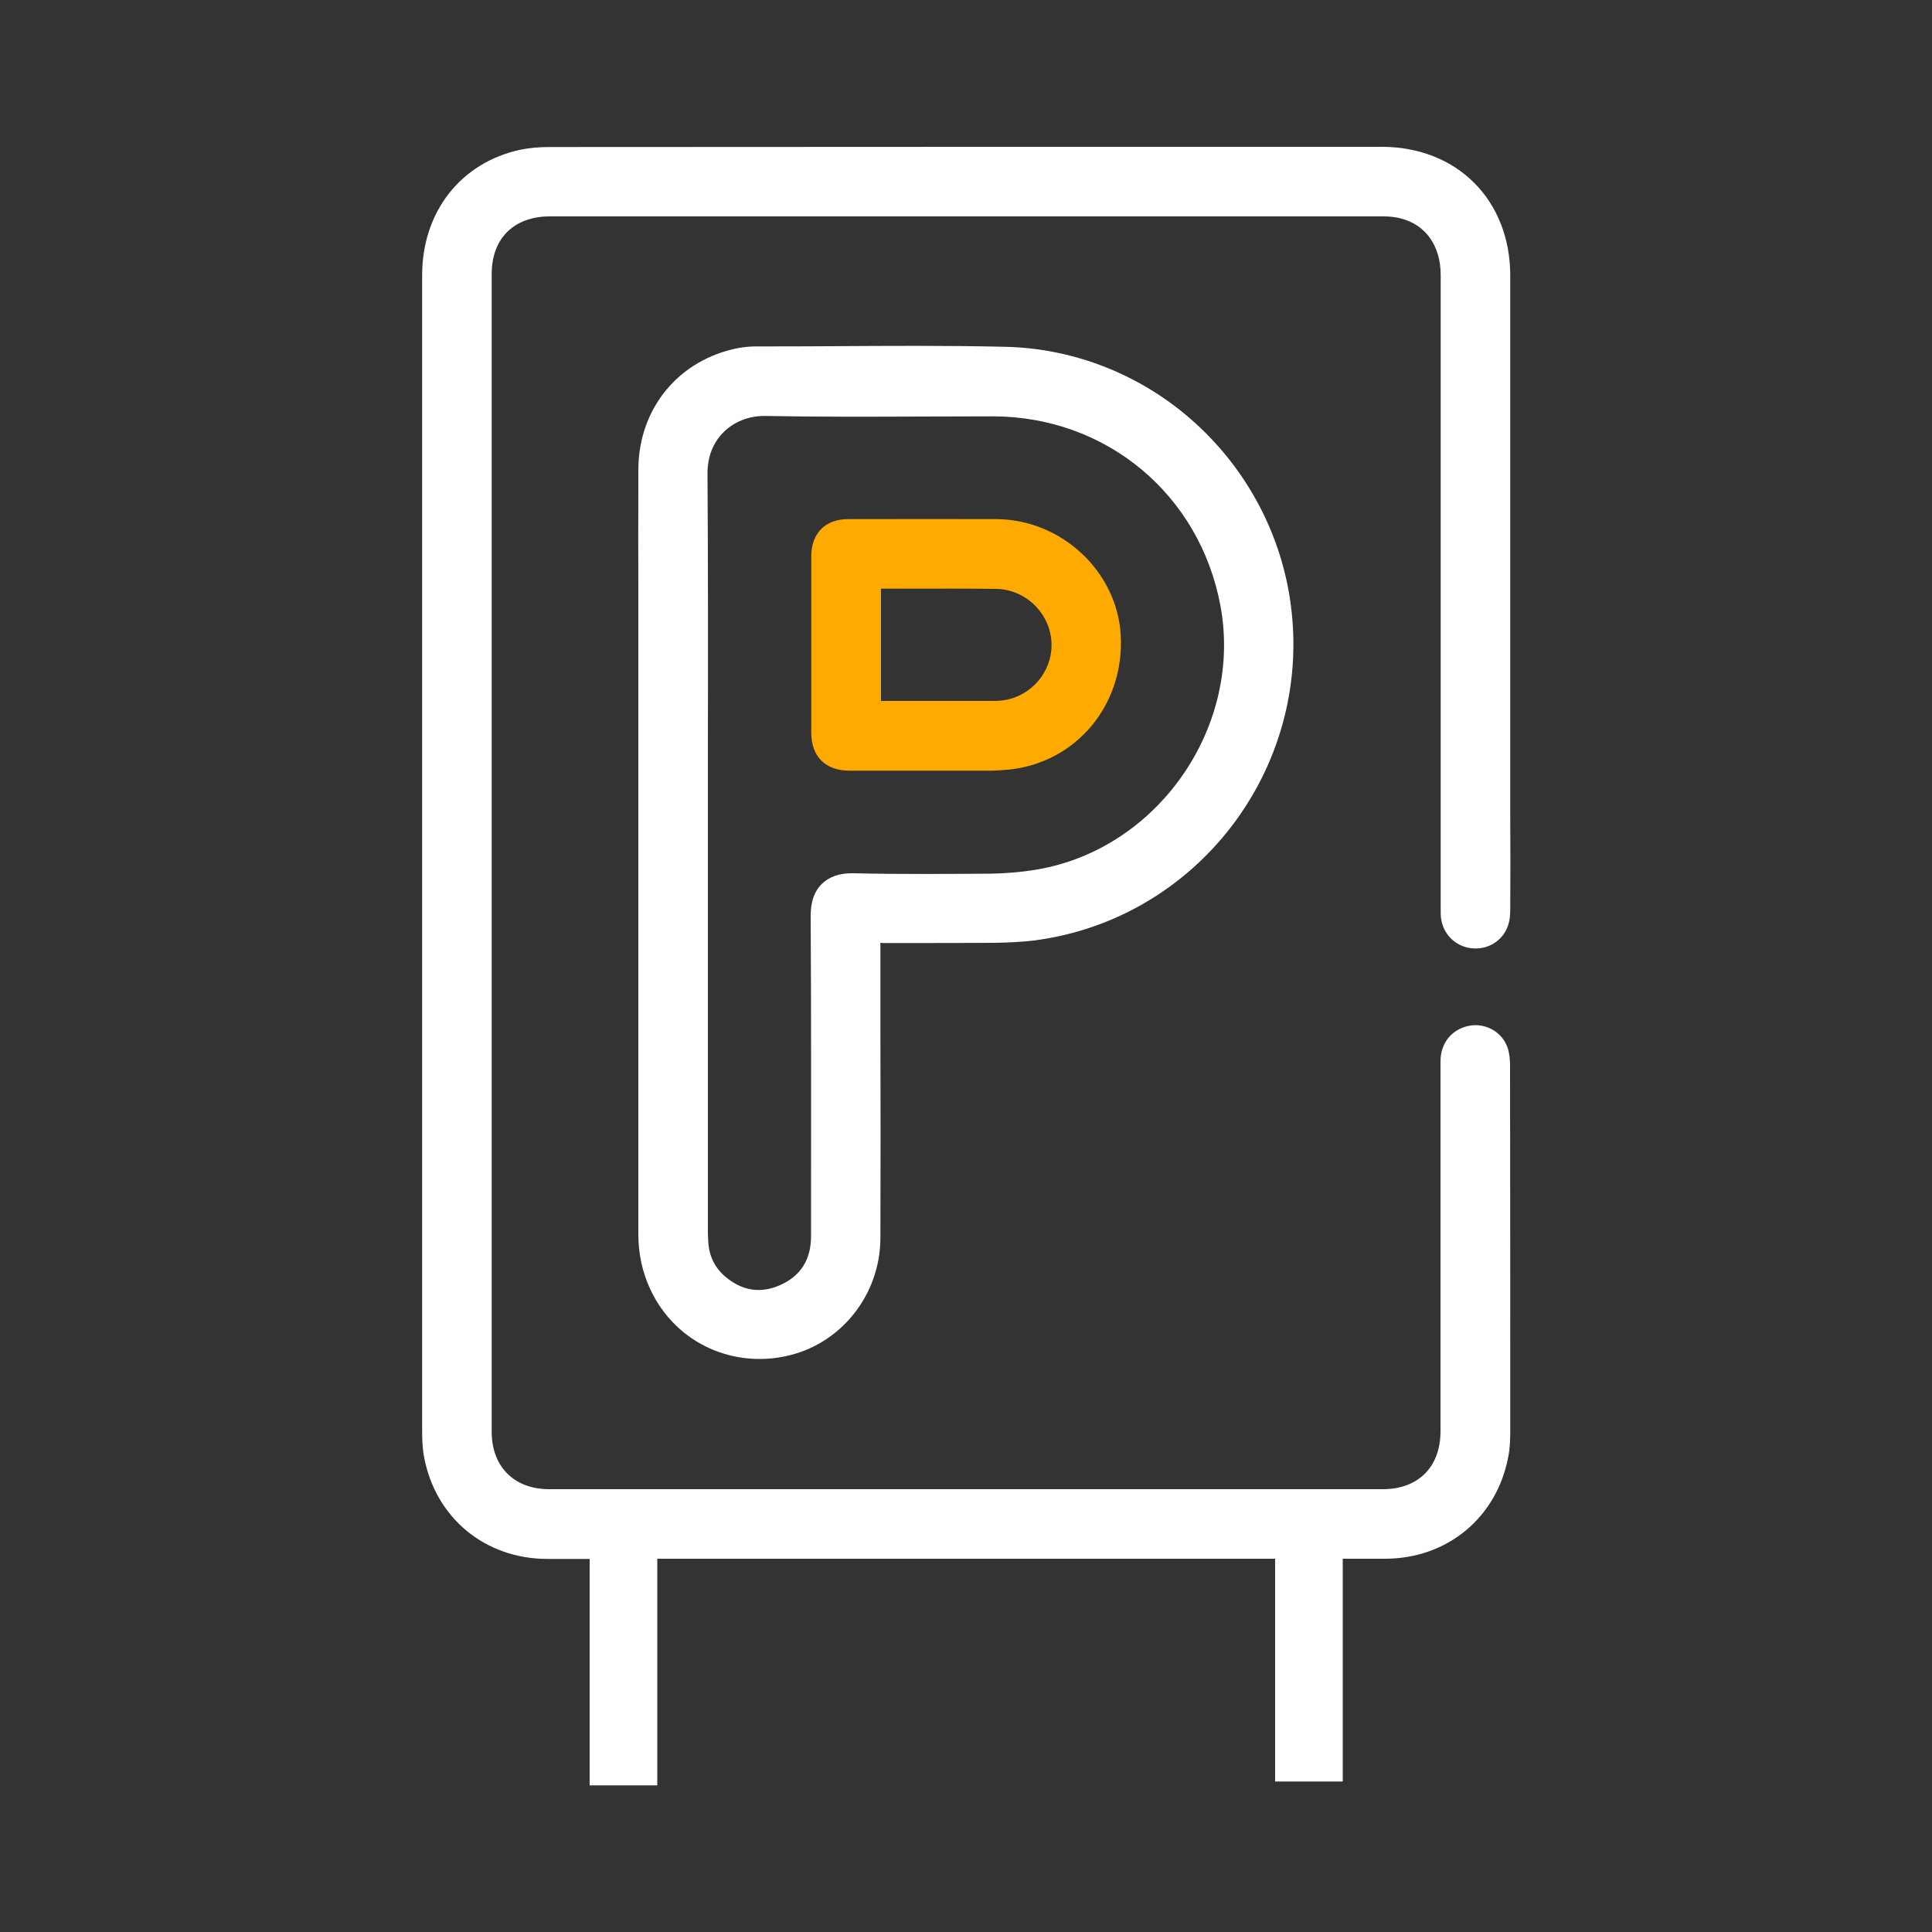 <?xml version="1.0" encoding="utf-8"?>
<!-- Generator: Adobe Illustrator 24.1.1, SVG Export Plug-In . SVG Version: 6.00 Build 0)  -->
<svg version="1.1" id="Layer_1" xmlns="http://www.w3.org/2000/svg" xmlns:xlink="http://www.w3.org/1999/xlink" x="0px" y="0px"
	 viewBox="0 0 1000 1000" style="enable-background:new 0 0 1000 1000;" xml:space="preserve">
<rect x="0" y="0" width="1000" height="1000" fill="#333333" stroke="none"/>
<style type="text/css">
	.st0{fill:#FFAA00;}
</style>
<path fill="#fff" d="M781.6,551.7c0-2.7-0.2-6.2-1.3-9.5c-2.8-8-11.2-12.8-19.7-11.3c-9.1,1.7-15,8.9-15,18.5c0,13.3,0,65.1,0,110.8
	c0,36.1,0,70.2,0,80.6c0,18.5-11.5,30-29.9,30c-153.7,0-294.9,0-431.5,0c-18.1,0-29.7-11.7-29.7-29.7c0-195.1,0-396.7,0-599.3
	c0-18.4,11.5-29.8,30.1-29.8c127.5,0,278.4,0,431.1,0c3.4,0,6.5,0.3,9.1,1c13.1,3.2,20.9,14.2,20.9,29.4c0,71.2,0,142.4,0,213.7
	v113.1c0,0.4,0,0.9,0,1.3c0,1.4,0,2.8,0.1,4.2c0.9,8.6,7.4,15.2,15.8,16.1c8.4,1,16.2-3.8,18.9-11.6c1.1-3.1,1.2-6.5,1.2-9
	c0.1-15.7,0.1-31.6,0-47V409v-74.6c0-64,0-127.9,0-191.9c0-18.8-6.6-35.8-18.6-47.8c-12-12.1-29-18.7-47.7-18.7h-41.6
	c-127.6,0-259.6,0-389.4,0.1c-5.8,0-10.7,0.5-15.1,1.4c-30.9,6.7-50.8,32.2-50.8,65c0,74.6,0,149.2,0,223.9V441v49.2
	c0,83.3,0,166.5,0,249.8c0,4.5,0.1,9.4,1,14.1c5.9,31.6,31.6,52.8,63.9,52.8c7.3,0,14.5,0,21.8,0v117.2h35V806.8
	c10.8,0,21.6,0,32.4,0c20.1,0,40.3,0,60.4,0h60.4h63.8c34.3,0,68.5,0,102.8,0v115.3h35V806.8c7.3,0,14.5,0,21.8,0
	c32.3,0,58-21.3,63.9-52.9c0.9-4.5,1-9.2,1-13.2C781.7,718.4,781.7,575.2,781.6,551.7z"/>
<path fill="#fff" d="M457.3,488.1c5.4,0,10.7,0,16.1,0c13.4,0,27.3,0,40.9-0.1c8.2-0.1,14.8-0.5,20.8-1.2C619.3,476,679,398.3,668.2,313.7
	c-4.6-36.2-22.2-69.8-49.3-94.5c-27.2-24.8-62.3-38.9-98.6-39.7c-30.4-0.7-61.2-0.5-91-0.3c-12.4,0.1-25.3,0.1-37.9,0.1
	c-3.1,0-6.2,0.3-9,0.8c-31,5.9-51.9,31.2-52,63c-0.1,23.3,0,47,0,69.9c0,10.4,0,20.8,0,31.2V430c0,69.7,0,139.3,0,209
	c0,19.9,8.5,38.3,23.2,50.4c11.1,9.1,25.1,14,39.5,14c4.3,0,8.6-0.4,12.9-1.3c28.8-5.7,49.7-31.6,49.7-61.5
	c0.1-35.5,0.1-71.5,0-106.4c0-14.8,0-29.5,0-44.3V488L457.3,488.1L457.3,488.1z M441.8,452c-7-0.2-12.5,1.7-16.4,5.5
	s-5.8,9.3-5.8,16.4c0.3,49.7,0.2,100.2,0.2,149v16.9c0,12.2-5.4,20.7-16.1,25.4c-10.2,4.5-19.8,2.9-28.5-4.6
	c-5.2-4.5-8.1-10.4-8.6-17.5c-0.1-1.9-0.2-3.9-0.2-5.7c0-25.6,0-51.2,0-76.7V441.4c0-18.4,0-36.8,0-55.1
	c0.1-46.2,0.1-93.9-0.2-140.9c-0.1-8.7,2.8-16.3,8.4-21.8c5.4-5.3,12.8-8.3,21-8.3c0.2,0,0.4,0,0.6,0c27,0.5,54.4,0.4,80.9,0.3
	c12.1,0,24.6-0.1,36.9-0.1c58.6,0.1,107,40.4,117.7,98.1c11.4,61.4-30.7,123.7-91.9,135.9c-8.1,1.6-17.1,2.5-26.9,2.7
	C493.6,452.3,467.9,452.6,441.8,452z"/>
<path class="st0"  fill="#FDA929" d="M522.7,398.3c34.7-3.9,59.3-33.7,57.4-69.4c-1.8-33.1-30.7-60-64.3-60.2c-24-0.1-48.4,0-72,0h-4.9
	c-11.7,0-18.9,7.3-19,19c0,10.4,0,20.7,0,31.1c0,4.9,0,9.9,0,14.8v11.7c0,11.2,0,22.5,0,33.7c0,12.7,7.3,19.9,20,19.9
	c10.2,0,20.1,0,29.7,0c15.4,0,29.9,0,44,0C516.4,398.8,519.5,398.6,522.7,398.3z M464.1,362.8H456v-58.1c4.8,0,9.6,0,14.4,0
	c14.7,0,29.9-0.1,44.9,0.1c14.7,0.1,27.1,11.3,28.8,25.9c1.6,14.4-7.9,27.8-22.2,31.3c-2.2,0.5-4.7,0.8-7.3,0.8
	C497.7,362.8,480.7,362.8,464.1,362.8z"/>
</svg>
